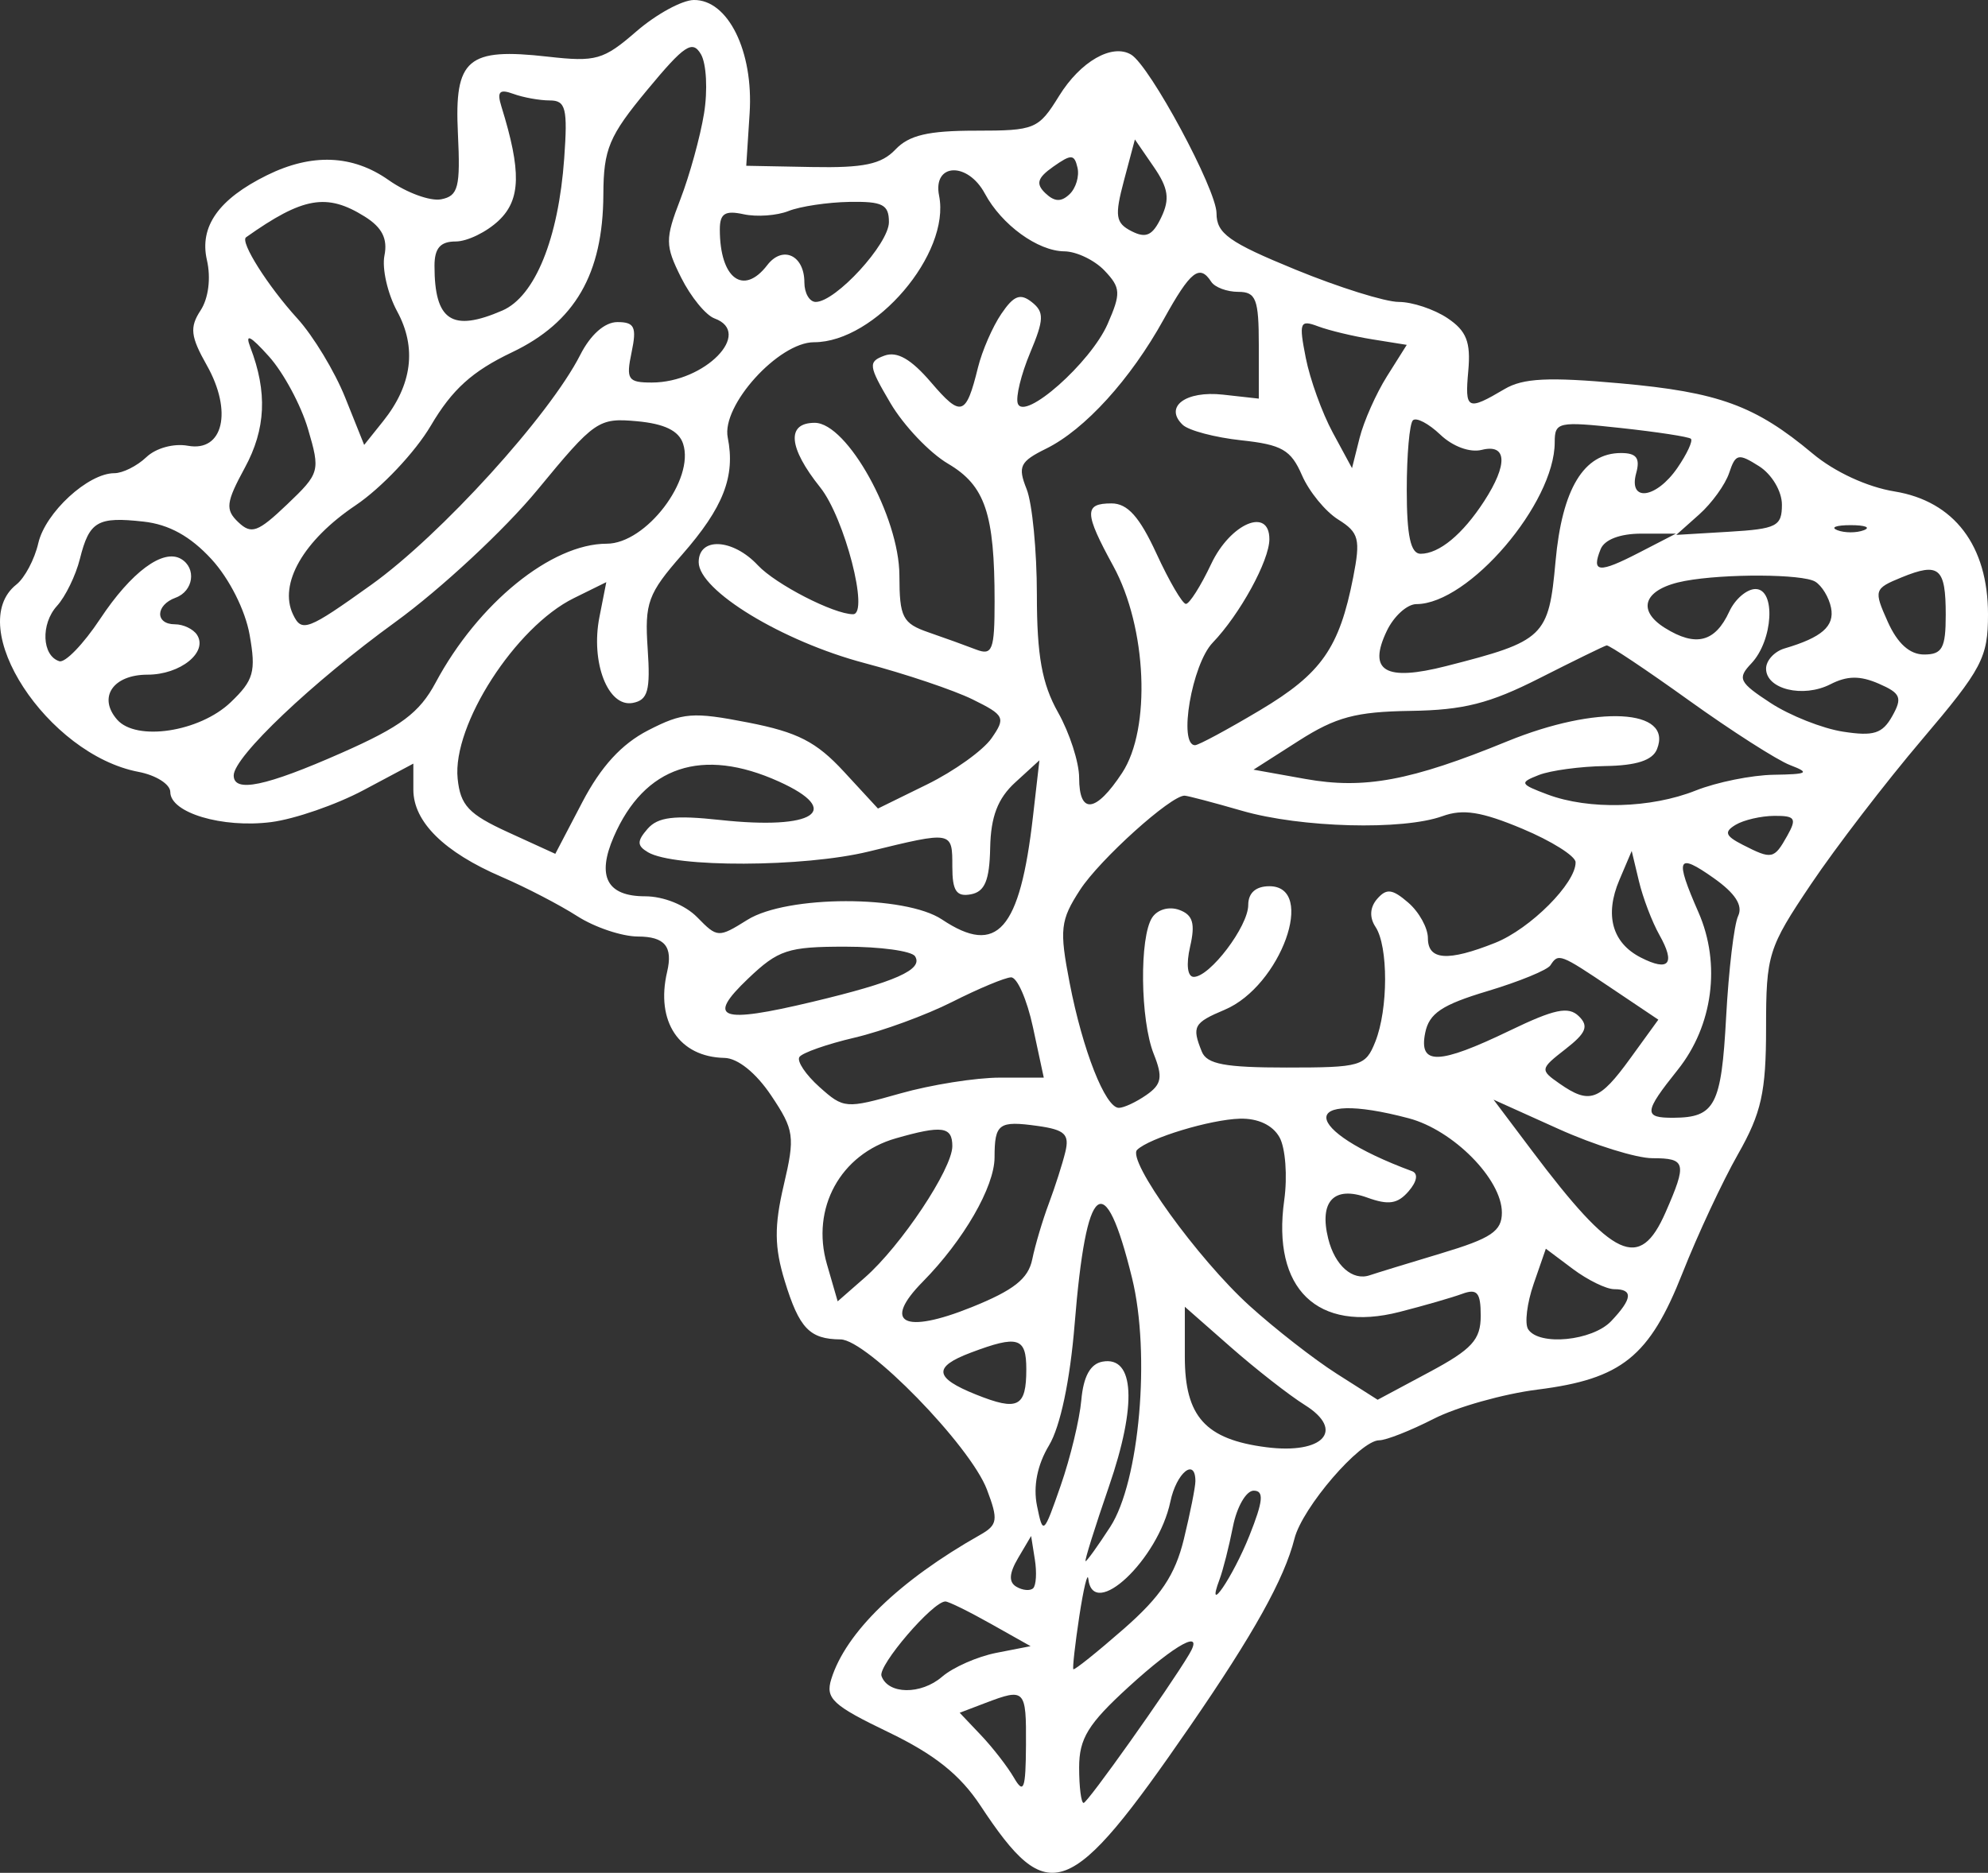 <svg width="104" height="98" viewBox="0 0 104 98" fill="none" xmlns="http://www.w3.org/2000/svg">
<rect x="0" y="0" width="104" height="98" fill="#333333" stroke="none"/>
<path fill-rule="evenodd" clip-rule="evenodd" d="M33.288 1.646C31.566 3.139 31.178 3.249 28.658 2.965C24.451 2.49 23.765 3.076 23.955 6.98C24.091 9.799 23.976 10.254 23.077 10.429C22.507 10.539 21.269 10.086 20.327 9.421C18.446 8.096 16.316 8.011 13.969 9.168C11.438 10.416 10.421 11.854 10.825 13.611C11.041 14.55 10.907 15.611 10.492 16.244C9.914 17.127 9.968 17.608 10.816 19.109C12.179 21.521 11.68 23.662 9.833 23.326C9.087 23.19 8.156 23.445 7.653 23.925C7.171 24.384 6.418 24.761 5.982 24.761C4.609 24.761 2.374 26.818 2.004 28.421C1.81 29.267 1.293 30.242 0.857 30.587C-1.901 32.77 2.472 39.48 7.245 40.39C8.16 40.564 8.909 41.039 8.909 41.445C8.909 42.532 11.627 43.343 14.182 43.019C15.41 42.862 17.586 42.11 19.019 41.346L21.624 39.958V41.321C21.624 43.003 23.23 44.59 26.241 45.885C27.503 46.428 29.281 47.351 30.194 47.937C31.106 48.523 32.536 49.004 33.373 49.006C34.779 49.01 35.211 49.531 34.9 50.855C34.29 53.455 35.528 55.311 37.901 55.358C38.594 55.371 39.55 56.141 40.342 57.324C41.551 59.128 41.599 59.468 41.001 62.015C40.499 64.157 40.51 65.26 41.053 67.033C41.812 69.509 42.353 70.075 43.971 70.088C45.352 70.098 50.757 75.642 51.63 77.945C52.232 79.532 52.192 79.798 51.273 80.317C47.034 82.715 44.246 85.418 43.487 87.865C43.172 88.878 43.559 89.237 46.47 90.638C48.888 91.802 50.223 92.867 51.29 94.482C54.861 99.89 55.952 99.477 62.253 90.333C65.583 85.5 67.188 82.616 67.718 80.516C68.128 78.885 71.157 75.367 72.151 75.367C72.511 75.367 73.792 74.862 74.997 74.246C76.201 73.629 78.651 72.939 80.441 72.713C84.844 72.157 86.291 70.992 88.019 66.613C88.808 64.614 90.113 61.817 90.921 60.397C92.146 58.242 92.39 57.146 92.39 53.788C92.39 49.95 92.501 49.597 94.74 46.267C96.032 44.345 98.644 40.941 100.545 38.703C103.692 34.997 104 34.411 104 32.147C104 28.553 102.229 26.225 99.109 25.716C97.681 25.484 95.973 24.694 94.83 23.737C91.823 21.22 89.911 20.521 84.762 20.059C81.002 19.721 79.68 19.786 78.713 20.357C76.756 21.512 76.627 21.448 76.811 19.412C76.948 17.896 76.718 17.312 75.719 16.645C75.022 16.18 73.877 15.799 73.174 15.799C72.471 15.799 70.038 15.038 67.769 14.107C64.289 12.681 63.641 12.218 63.641 11.161C63.641 9.917 60.151 3.433 59.169 2.855C58.173 2.267 56.521 3.216 55.407 5.016C54.325 6.765 54.151 6.838 51.03 6.838C48.559 6.838 47.556 7.074 46.846 7.821C46.11 8.597 45.187 8.791 42.476 8.74L39.039 8.675L39.216 5.923C39.423 2.684 38.087 -0.024 36.294 0C35.675 0.009 34.323 0.749 33.288 1.646ZM36.83 5.943C36.632 7.16 36.075 9.177 35.594 10.426C34.789 12.513 34.793 12.846 35.634 14.528C36.138 15.535 36.923 16.496 37.38 16.663C39.422 17.41 36.87 20.017 34.097 20.017C32.849 20.017 32.743 19.856 33.041 18.435C33.318 17.112 33.197 16.854 32.3 16.854C31.637 16.854 30.895 17.508 30.357 18.567C28.747 21.738 23.056 28.002 19.423 30.601C16.077 32.995 15.784 33.106 15.329 32.152C14.566 30.554 15.872 28.276 18.606 26.44C19.951 25.535 21.719 23.662 22.537 22.275C23.654 20.377 24.705 19.427 26.781 18.437C30.081 16.864 31.545 14.336 31.564 10.18C31.574 7.796 31.858 7.119 33.861 4.703C35.807 2.355 36.222 2.079 36.669 2.839C36.956 3.329 37.029 4.726 36.83 5.943ZM28.764 5.256C29.599 5.256 29.702 5.673 29.516 8.287C29.217 12.479 27.988 15.508 26.283 16.248C23.647 17.393 22.73 16.79 22.73 13.911C22.73 12.988 23.035 12.636 23.836 12.636C24.444 12.636 25.462 12.14 26.099 11.533C27.246 10.439 27.279 8.953 26.23 5.572C25.988 4.792 26.128 4.646 26.858 4.913C27.374 5.102 28.232 5.256 28.764 5.256ZM60.751 11.372C60.295 12.327 59.956 12.485 59.196 12.098C58.358 11.67 58.304 11.308 58.798 9.45L59.371 7.297L60.352 8.724C61.123 9.843 61.208 10.415 60.751 11.372ZM55.953 10.162C55.516 10.579 55.166 10.565 54.687 10.108C54.174 9.618 54.267 9.308 55.102 8.72C56.045 8.057 56.202 8.063 56.368 8.774C56.472 9.22 56.286 9.845 55.953 10.162ZM51.524 10.133C52.401 11.765 54.289 13.138 55.678 13.152C56.314 13.158 57.262 13.613 57.783 14.161C58.632 15.056 58.649 15.345 57.944 16.954C57.055 18.982 53.575 22.061 53.244 21.112C53.128 20.78 53.419 19.587 53.89 18.462C54.62 16.722 54.634 16.328 53.98 15.81C53.374 15.331 53.035 15.461 52.383 16.423C51.926 17.095 51.378 18.356 51.163 19.226C50.535 21.771 50.285 21.852 48.709 20.011C47.663 18.788 46.931 18.368 46.268 18.61C45.403 18.927 45.429 19.136 46.583 21.094C47.276 22.27 48.63 23.695 49.592 24.262C51.538 25.409 52.031 26.869 52.031 31.472C52.031 34.015 51.915 34.317 51.064 33.989C50.532 33.783 49.413 33.378 48.576 33.09C47.215 32.62 47.055 32.307 47.051 30.112C47.044 27.042 44.318 22.125 42.622 22.125C41.13 22.125 41.239 23.417 42.908 25.503C44.181 27.095 45.487 32.141 44.625 32.141C43.62 32.141 40.576 30.575 39.645 29.578C38.338 28.18 36.551 28.087 36.551 29.416C36.551 30.898 40.925 33.559 45.227 34.697C47.353 35.258 49.897 36.114 50.882 36.599C52.558 37.426 52.62 37.555 51.87 38.633C51.429 39.266 49.912 40.353 48.499 41.047L45.929 42.309L44.143 40.373C42.706 38.816 41.726 38.313 39.139 37.808C36.239 37.242 35.723 37.282 33.903 38.218C32.518 38.932 31.44 40.108 30.467 41.968L29.05 44.679L26.581 43.55C24.515 42.604 24.084 42.146 23.941 40.741C23.657 37.943 26.963 32.807 30.017 31.301L31.718 30.462L31.358 32.291C30.892 34.661 31.806 37.022 33.098 36.783C33.894 36.635 34.032 36.139 33.882 33.944C33.719 31.544 33.894 31.064 35.683 29.023C37.844 26.556 38.478 24.929 38.071 22.895C37.734 21.218 40.733 17.908 42.587 17.908C45.779 17.908 49.735 13.273 49.128 10.243C48.784 8.53 50.618 8.446 51.524 10.133ZM19.077 11.33C19.988 11.899 20.289 12.491 20.112 13.371C19.976 14.052 20.276 15.369 20.779 16.297C21.811 18.199 21.561 20.143 20.04 22.044L19.051 23.281L18.058 20.803C17.512 19.44 16.387 17.578 15.556 16.666C14.01 14.969 12.545 12.649 12.872 12.417C15.848 10.308 17.093 10.09 19.077 11.33ZM46.503 11.623C46.503 12.76 43.718 15.799 42.675 15.799C42.348 15.799 42.08 15.339 42.08 14.776C42.08 13.354 40.942 12.826 40.138 13.874C38.891 15.5 37.657 14.573 37.657 12.009C37.657 11.172 37.927 11 38.901 11.211C39.585 11.36 40.643 11.284 41.251 11.042C41.859 10.8 43.29 10.585 44.43 10.565C46.172 10.534 46.503 10.702 46.503 11.623ZM63.365 14.745C63.553 15.035 64.189 15.272 64.78 15.272C65.707 15.272 65.853 15.652 65.853 18.066V20.859L63.983 20.651C62.024 20.433 60.883 21.287 61.872 22.23C62.184 22.528 63.563 22.892 64.936 23.04C67.061 23.268 67.534 23.54 68.11 24.866C68.482 25.723 69.337 26.768 70.01 27.188C71.093 27.865 71.182 28.211 70.791 30.209C70.064 33.916 69.133 35.245 65.912 37.166C64.226 38.171 62.699 38.994 62.519 38.994C61.629 38.994 62.355 34.761 63.438 33.633C64.865 32.147 66.406 29.333 66.406 28.214C66.406 26.518 64.368 27.384 63.365 29.505C62.817 30.665 62.219 31.608 62.037 31.601C61.855 31.594 61.162 30.408 60.498 28.965C59.61 27.039 58.986 26.342 58.148 26.342C56.702 26.342 56.716 26.831 58.241 29.621C59.999 32.837 60.225 38.13 58.703 40.443C57.323 42.541 56.454 42.639 56.454 40.699C56.454 39.898 55.957 38.356 55.349 37.275C54.509 35.781 54.243 34.301 54.243 31.123C54.243 28.821 54.001 26.332 53.706 25.592C53.233 24.407 53.356 24.153 54.729 23.476C56.752 22.478 59.142 19.849 60.876 16.714C62.28 14.177 62.754 13.802 63.365 14.745ZM71.797 17.758L73.593 18.046L72.558 19.69C71.989 20.594 71.345 22.046 71.126 22.916L70.729 24.497L69.72 22.633C69.166 21.607 68.53 19.849 68.31 18.726C67.943 16.864 68 16.718 68.953 17.077C69.529 17.293 70.808 17.6 71.797 17.758ZM16.114 22.451C16.762 24.657 16.733 24.762 15.018 26.397C13.488 27.855 13.151 27.977 12.463 27.322C11.776 26.667 11.822 26.291 12.807 24.478C13.908 22.453 13.996 20.518 13.095 18.171C12.807 17.423 13.09 17.561 14.069 18.651C14.828 19.495 15.748 21.204 16.114 22.451ZM35.733 23.213C36.358 25.091 33.796 28.451 31.739 28.451C28.847 28.451 25.012 31.566 22.789 35.72C21.944 37.3 20.974 38.025 17.872 39.395C13.905 41.148 12.226 41.499 12.226 40.577C12.226 39.604 16.331 35.708 20.684 32.548C23.059 30.823 26.404 27.712 28.116 25.633C31.111 21.996 31.309 21.859 33.318 22.042C34.757 22.173 35.508 22.537 35.733 23.213ZM77.514 23.541C78.843 23.209 78.894 24.296 77.64 26.229C76.514 27.965 75.288 28.978 74.317 28.978C73.796 28.978 73.593 28.039 73.593 25.64C73.593 23.803 73.738 22.163 73.915 21.993C74.093 21.824 74.738 22.163 75.349 22.745C75.998 23.364 76.897 23.695 77.514 23.541ZM88.456 22.959C88.574 23.062 88.257 23.747 87.753 24.481C86.64 26.1 85.176 26.29 85.595 24.761C85.812 23.971 85.612 23.706 84.8 23.706C82.851 23.706 81.719 25.582 81.376 29.378C81.019 33.329 80.794 33.545 75.663 34.853C72.463 35.67 71.54 35.123 72.55 33.012C72.917 32.243 73.613 31.613 74.097 31.612C76.832 31.606 81.333 26.34 81.333 23.145C81.333 22.078 81.508 22.041 84.788 22.396C86.689 22.602 88.339 22.855 88.456 22.959ZM93.219 26.407C93.219 27.537 92.949 27.676 90.455 27.825L87.691 27.99L88.891 26.92C89.552 26.332 90.258 25.353 90.46 24.745C90.795 23.739 90.936 23.707 92.024 24.396C92.691 24.819 93.219 25.706 93.219 26.407ZM11.059 29.256C11.993 30.27 12.831 31.929 13.058 33.215C13.401 35.148 13.274 35.597 12.063 36.753C10.437 38.304 7.128 38.806 6.125 37.654C5.11 36.488 5.913 35.304 7.718 35.304C9.435 35.304 10.895 34.127 10.306 33.218C10.109 32.916 9.591 32.668 9.152 32.668C8.104 32.668 8.127 31.664 9.185 31.277C10.121 30.935 10.292 29.731 9.473 29.248C8.532 28.694 6.867 29.928 5.235 32.392C4.367 33.702 3.408 34.696 3.104 34.6C2.192 34.313 2.122 32.651 2.981 31.706C3.423 31.22 3.962 30.114 4.179 29.247C4.672 27.276 5.099 27.026 7.514 27.295C8.841 27.443 9.959 28.061 11.059 29.256ZM97.504 27.745C97.124 27.892 96.502 27.892 96.122 27.745C95.742 27.599 96.053 27.48 96.813 27.48C97.573 27.48 97.884 27.599 97.504 27.745ZM85.747 28.918C83.639 30.007 83.239 29.971 83.735 28.737C83.938 28.234 84.751 27.924 85.868 27.924H87.674L85.747 28.918ZM101.789 32.172C101.789 33.914 101.606 34.249 100.656 34.249C99.904 34.249 99.265 33.673 98.756 32.536C98.015 30.882 98.04 30.802 99.474 30.215C101.442 29.41 101.789 29.702 101.789 32.172ZM94.961 30.436C95.311 30.648 95.684 31.266 95.79 31.807C95.979 32.77 95.306 33.357 93.358 33.931C92.825 34.088 92.39 34.564 92.39 34.988C92.39 36.066 94.324 36.537 95.756 35.806C96.636 35.356 97.305 35.349 98.286 35.775C99.434 36.274 99.532 36.508 98.992 37.471C98.475 38.391 98.021 38.535 96.413 38.286C95.34 38.12 93.636 37.444 92.627 36.785C90.975 35.706 90.874 35.5 91.616 34.719C92.759 33.514 92.912 30.823 91.837 30.823C91.381 30.823 90.765 31.352 90.467 31.999C89.726 33.608 88.713 33.867 87.099 32.859C85.56 31.897 86.031 30.792 88.146 30.399C90.237 30.011 94.3 30.033 94.961 30.436ZM88.345 36.643C90.583 38.249 92.969 39.776 93.646 40.036C94.704 40.442 94.583 40.513 92.787 40.542C91.637 40.56 89.803 40.931 88.711 41.366C86.364 42.301 83.123 42.387 80.954 41.572C79.508 41.028 79.476 40.956 80.504 40.554C81.112 40.316 82.675 40.105 83.976 40.085C85.611 40.06 86.448 39.787 86.683 39.204C87.537 37.084 83.537 36.875 78.845 38.794C73.795 40.86 71.368 41.312 68.284 40.76L65.576 40.275L67.943 38.762C69.888 37.52 70.931 37.242 73.789 37.199C76.564 37.159 77.928 36.813 80.543 35.486C82.346 34.572 83.923 33.801 84.048 33.773C84.173 33.745 86.106 35.036 88.345 36.643ZM40.753 40.899C44.138 42.431 42.599 43.439 37.683 42.908C35.261 42.647 34.418 42.75 33.876 43.372C33.316 44.016 33.321 44.254 33.898 44.596C35.274 45.41 42.052 45.388 45.448 44.558C49.847 43.483 49.82 43.478 49.82 45.358C49.82 46.618 50.035 46.938 50.788 46.798C51.52 46.662 51.766 46.07 51.8 44.36C51.832 42.732 52.198 41.777 53.11 40.943L54.376 39.785L54.04 42.717C53.357 48.692 52.166 50.043 49.28 48.115C47.353 46.828 41.172 46.839 39.101 48.132C37.583 49.08 37.529 49.078 36.477 48.001C35.85 47.359 34.713 46.901 33.748 46.901C31.753 46.901 31.206 45.862 32.109 43.784C33.714 40.088 36.733 39.08 40.753 40.899ZM64.973 42.426C68.051 43.316 73.39 43.459 75.466 42.706C76.535 42.319 77.502 42.471 79.636 43.365C81.163 44.005 82.418 44.793 82.425 45.117C82.45 46.205 80.057 48.604 78.217 49.337C75.741 50.323 74.699 50.251 74.699 49.091C74.699 48.556 74.237 47.72 73.672 47.233C72.837 46.512 72.534 46.476 72.045 47.037C71.663 47.476 71.631 48.008 71.957 48.5C72.632 49.517 72.626 52.808 71.948 54.51C71.436 55.794 71.201 55.862 67.308 55.862C64.078 55.862 63.136 55.685 62.871 55.029C62.34 53.71 62.443 53.523 64.07 52.837C66.998 51.6 68.887 46.374 66.406 46.374C65.695 46.374 65.3 46.725 65.3 47.357C65.3 48.472 63.296 51.118 62.452 51.118C62.12 51.118 62.043 50.477 62.259 49.536C62.538 48.327 62.405 47.874 61.695 47.614C61.16 47.419 60.558 47.587 60.277 48.01C59.601 49.029 59.649 53.379 60.357 55.153C60.84 56.364 60.773 56.74 59.975 57.296C59.443 57.667 58.793 57.971 58.532 57.971C57.825 57.971 56.638 54.958 55.958 51.438C55.415 48.633 55.468 48.159 56.5 46.567C57.531 44.977 61.253 41.621 61.971 41.635C62.129 41.639 63.48 41.994 64.973 42.426ZM93.496 43.738C92.808 44.963 92.696 44.986 91.173 44.209C90.255 43.74 90.181 43.533 90.795 43.162C91.216 42.908 92.129 42.696 92.824 42.692C93.917 42.685 94.008 42.826 93.496 43.738ZM86.81 48.923C87.662 50.435 87.315 50.859 85.84 50.107C84.338 49.341 83.934 47.884 84.715 46.048L85.361 44.529L85.739 46.11C85.946 46.98 86.428 48.246 86.81 48.923ZM90.928 47.933C90.716 48.38 90.433 50.762 90.3 53.227C90.051 57.842 89.72 58.476 87.552 58.49C85.964 58.5 85.989 58.207 87.765 55.986C89.611 53.679 90.038 50.444 88.855 47.743C87.605 44.892 87.734 44.596 89.641 45.941C90.778 46.742 91.191 47.381 90.928 47.933ZM47.868 50.038C48.319 50.733 46.848 51.387 42.495 52.425C37.651 53.58 36.925 53.316 39.138 51.207C40.717 49.702 41.218 49.537 44.216 49.537C46.046 49.537 47.689 49.762 47.868 50.038ZM84.303 51.711L86.754 53.357L85.287 55.381C83.669 57.613 83.156 57.797 81.588 56.704C80.555 55.984 80.564 55.934 81.897 54.896C82.983 54.051 83.127 53.692 82.59 53.171C82.05 52.648 81.319 52.801 78.989 53.925C75.256 55.725 74.215 55.754 74.557 54.049C74.762 53.026 75.428 52.579 77.815 51.863C79.465 51.368 80.946 50.761 81.107 50.514C81.526 49.867 81.604 49.896 84.303 51.711ZM54.038 53.754L54.604 56.39H52.312C51.052 56.39 48.704 56.762 47.096 57.218C44.243 58.025 44.138 58.017 42.866 56.878C42.148 56.235 41.677 55.53 41.819 55.312C41.961 55.093 43.259 54.637 44.704 54.298C46.15 53.959 48.452 53.116 49.82 52.424C51.188 51.732 52.57 51.155 52.89 51.142C53.21 51.129 53.727 52.304 54.038 53.754ZM86.447 60.606C88.204 60.607 88.264 60.855 87.131 63.442C85.778 66.527 84.424 65.902 80.147 60.219L78.133 57.542L81.53 59.074C83.398 59.917 85.611 60.606 86.447 60.606ZM73.696 58.517C76.026 59.134 78.569 61.708 78.569 63.45C78.569 64.426 78.016 64.798 75.39 65.586C73.641 66.111 71.962 66.627 71.658 66.731C70.76 67.04 69.834 66.225 69.485 64.819C69 62.864 69.783 62.036 71.523 62.666C72.64 63.071 73.116 62.999 73.689 62.337C74.131 61.826 74.203 61.409 73.869 61.285C67.99 59.109 67.856 56.97 73.696 58.517ZM55.732 60.278C55.583 60.894 55.194 62.109 54.868 62.979C54.541 63.849 54.152 65.162 54.001 65.898C53.793 66.915 53.034 67.514 50.833 68.401C47.28 69.832 46.136 69.237 48.275 67.068C50.409 64.903 52.027 62.1 52.029 60.563C52.032 58.79 52.246 58.634 54.291 58.919C55.704 59.118 55.956 59.355 55.732 60.278ZM66.935 59.51C67.247 60.066 67.358 61.549 67.183 62.804C66.532 67.444 68.911 69.75 73.214 68.65C74.487 68.325 75.963 67.898 76.495 67.703C77.278 67.415 77.463 67.635 77.462 68.853C77.462 70.106 77.009 70.602 74.766 71.803L72.07 73.246L69.929 71.884C68.751 71.134 66.701 69.536 65.372 68.332C62.657 65.87 58.934 60.705 59.488 60.168C60.129 59.546 63.319 58.58 64.866 58.538C65.81 58.513 66.577 58.873 66.935 59.51ZM49.82 59.976C49.82 61.163 47.131 65.201 45.24 66.855L43.822 68.096L43.259 66.151C42.413 63.23 43.965 60.394 46.865 59.566C49.289 58.873 49.82 58.946 49.82 59.976ZM59.223 66.881C60.198 70.851 59.611 77.536 58.081 79.897C57.441 80.885 56.861 81.693 56.791 81.693C56.723 81.693 57.273 79.933 58.014 77.782C59.488 73.506 59.356 70.948 57.678 71.251C57.04 71.366 56.678 72.022 56.568 73.263C56.479 74.275 55.993 76.289 55.488 77.739C54.594 80.308 54.563 80.335 54.249 78.793C54.042 77.773 54.266 76.65 54.88 75.63C55.468 74.654 55.979 72.234 56.217 69.305C56.825 61.779 57.781 61.008 59.223 66.881ZM84.448 67.46C85.448 67.46 85.4 67.959 84.288 69.131C83.305 70.167 80.516 70.441 79.944 69.558C79.752 69.263 79.882 68.193 80.232 67.181L80.869 65.342L82.281 66.401C83.058 66.983 84.033 67.46 84.448 67.46ZM68.26 73.52C70.382 74.846 69.229 76.111 66.248 75.73C63.06 75.322 61.983 74.128 61.983 71.001V68.38L64.38 70.487C65.699 71.646 67.445 73.011 68.26 73.52ZM53.69 71.646C53.69 73.634 53.255 73.853 51.058 72.973C48.868 72.095 48.798 71.53 50.788 70.78C53.253 69.851 53.69 69.982 53.69 71.646ZM62.536 77.505C62.536 77.812 62.264 79.176 61.933 80.537C61.475 82.418 60.72 83.544 58.786 85.237C57.386 86.462 56.2 87.411 56.151 87.346C56.102 87.281 56.241 86.042 56.46 84.592C56.68 83.142 56.893 82.253 56.933 82.615C57.181 84.823 60.59 81.615 61.227 78.574C61.544 77.063 62.536 76.254 62.536 77.505ZM65.364 80.351C64.502 82.516 63.046 84.656 63.797 82.653C63.98 82.166 64.296 80.92 64.5 79.885C64.704 78.85 65.192 78.003 65.585 78.003C66.135 78.003 66.085 78.54 65.364 80.351ZM54.048 83.109C53.891 83.258 53.498 83.223 53.172 83.031C52.761 82.789 52.788 82.333 53.261 81.529L53.942 80.375L54.137 81.606C54.245 82.284 54.204 82.959 54.048 83.109ZM51.836 84.971L53.914 86.14L52.121 86.49C51.135 86.683 49.859 87.245 49.285 87.739C48.18 88.693 46.454 88.671 46.114 87.699C45.924 87.154 48.799 83.801 49.457 83.801C49.622 83.801 50.692 84.327 51.836 84.971ZM62.207 86.569C61.126 88.38 56.892 94.344 56.688 94.344C56.559 94.344 56.454 93.51 56.454 92.49C56.454 90.971 56.921 90.21 59.041 88.273C61.529 85.999 63.029 85.192 62.207 86.569ZM53.673 91.313C53.659 93.624 53.556 93.907 53.045 93.026C52.709 92.447 51.932 91.444 51.319 90.799L50.205 89.625L51.533 89.119C53.625 88.321 53.691 88.389 53.673 91.313Z" fill="white"/>
</svg>
